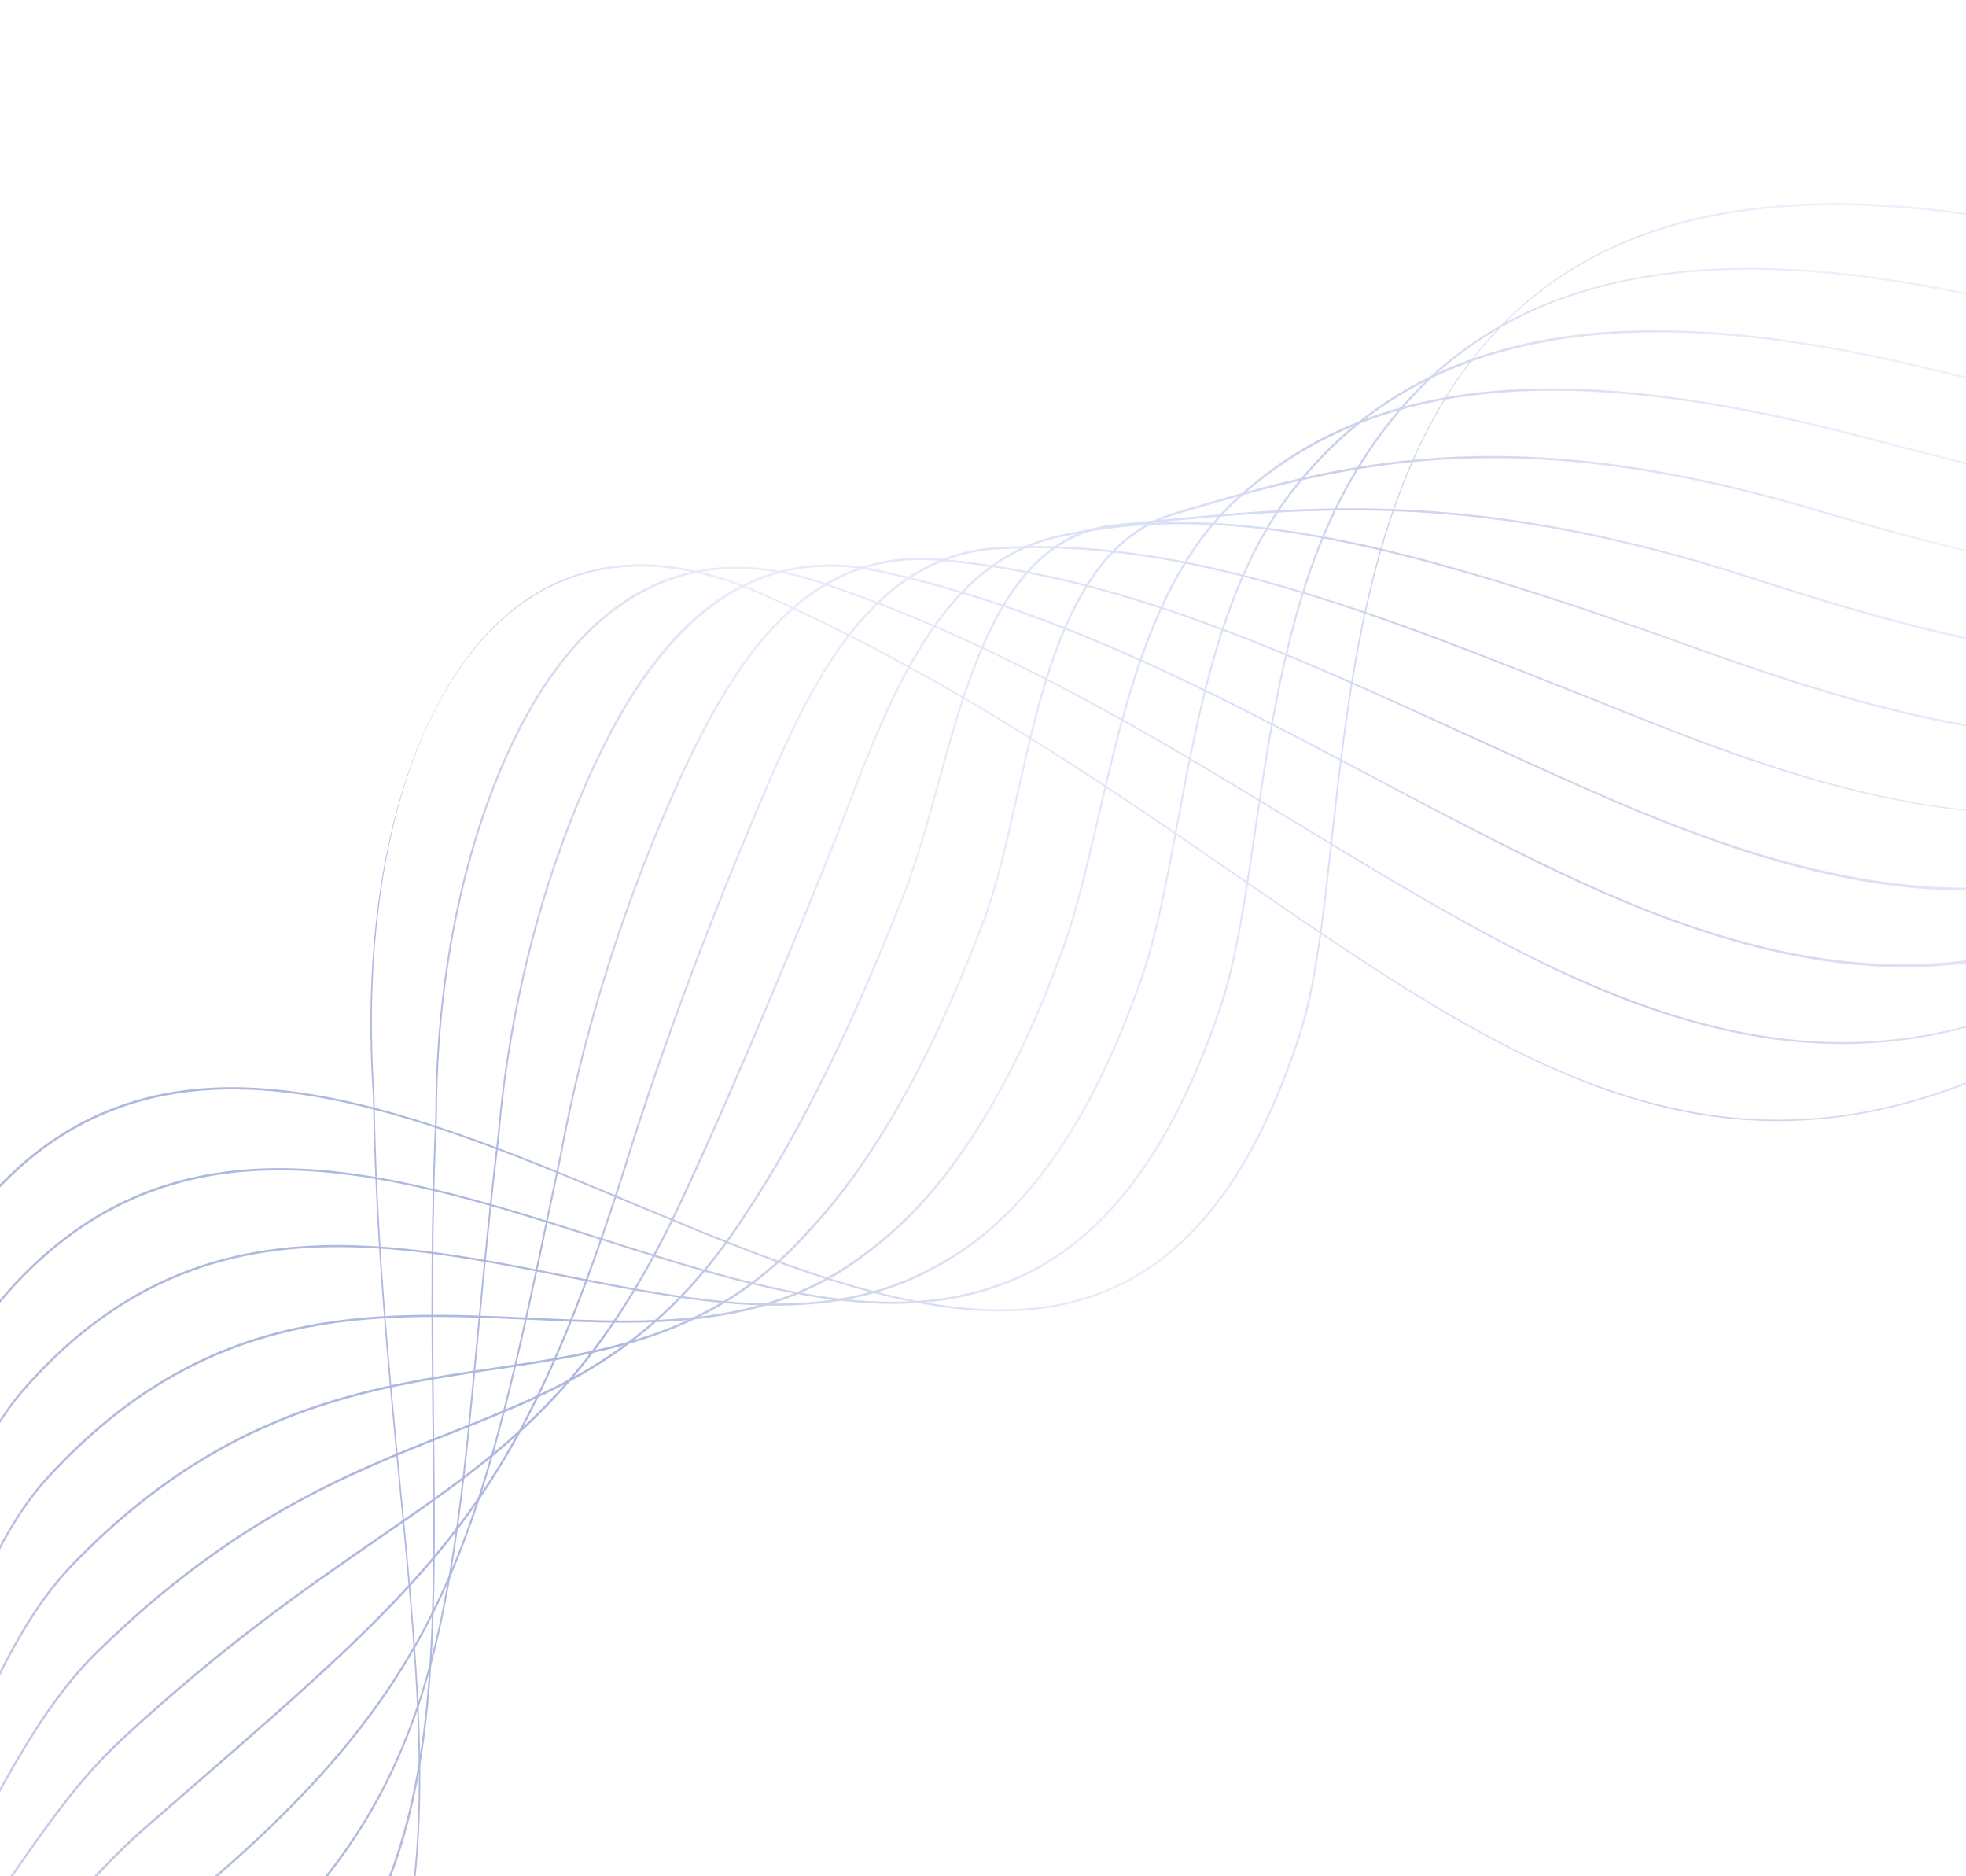 <svg xmlns="http://www.w3.org/2000/svg" width="393" height="375" viewBox="0 0 393 375" fill="none">
  <g opacity="0.4">
    <path d="M227.677 254.917C220.644 259.115 212.663 261.481 203.977 261.944C180.577 263.328 154.023 252.225 125.905 240.473C78.457 220.633 29.395 200.134 -4.828 242.823C-19.078 260.593 -21.344 291.855 -23.535 322.084C-23.787 325.57 -24.049 329.173 -24.322 332.646L-24.642 332.425C-24.369 328.956 -24.103 325.35 -23.854 321.869C-21.656 291.589 -19.388 260.28 -5.095 242.447C29.206 199.655 78.34 220.19 125.855 240.054C181.486 263.307 234.03 285.269 259.589 206.858C262.8 197.007 264.307 183.414 266.051 167.676C269.336 138.036 273.425 101.152 291.793 75.029C313.296 44.449 349.832 34.383 403.494 44.26C407.843 45.059 412.208 45.896 416.827 46.778C477.12 58.308 552.145 72.638 569.111 0.039L569.419 0.314C561.855 32.712 542.287 50.738 509.607 55.426C481.233 59.512 447.067 52.968 416.927 47.203C412.307 46.321 407.944 45.487 403.593 44.685C282.492 22.396 273.164 106.503 266.365 167.907C264.62 183.671 263.11 197.277 259.889 207.156C253.726 226.067 245.882 239.675 235.908 248.759C233.341 251.106 230.592 253.162 227.677 254.917Z" fill="url(#paint0_linear_578_94809)"/>
    <path d="M209.173 252.644C206.126 254.473 202.906 255.976 199.529 257.147C176.102 265.626 148.654 256.879 119.599 247.623C77.365 234.16 33.703 220.246 0.037 260.339C-13.369 276.416 -17.189 303.751 -20.886 330.191C-21.514 334.678 -22.164 339.318 -22.845 343.757L-23.155 343.509C-22.476 339.071 -21.826 334.431 -21.2 329.945C-17.496 303.469 -13.668 276.089 -0.225 259.968C33.512 219.782 77.24 233.721 119.531 247.198C148.553 256.448 175.966 265.183 199.34 256.725C218.917 249.944 233.471 231.743 243.833 201.067C246.933 191.897 248.763 179.406 250.702 166.182C254.13 142.815 258.014 116.327 269.975 95.588C280.177 77.903 293.874 66.128 311.843 59.589C332.985 51.895 359.485 51.531 392.86 58.478C395.948 59.122 399.082 59.783 402.261 60.46C461.827 73.076 535.952 88.785 557.018 17.436L557.321 17.728C551.092 38.818 540.24 52.327 526.51 60.558C493.687 80.233 444.4 69.791 402.356 60.884C399.179 60.211 396.045 59.55 392.955 58.902C331.229 46.055 292.24 57.821 270.257 95.936C258.317 116.63 254.439 143.089 251.016 166.432C249.073 179.669 247.239 192.173 244.133 201.372C235.523 226.844 224.029 243.739 209.173 252.644Z" fill="url(#paint1_linear_578_94809)"/>
    <path d="M513.943 75.626C479.833 96.073 429.953 84.331 387.547 74.367C385.787 73.95 384.042 73.54 382.312 73.136C322.128 59.053 282.777 67.037 258.487 98.264C244.596 116.107 239.754 141.984 235.488 164.834C233.349 176.305 231.323 187.14 228.364 195.59C217.968 225.288 204.464 244.196 187.062 253.374C165.289 265.571 139.961 260.565 113.146 255.261C76.061 247.93 37.711 240.344 4.882 277.861C-7.669 292.205 -12.782 315.796 -17.726 338.611C-18.89 344.008 -20.093 349.582 -21.374 354.873L-21.68 354.597C-20.404 349.305 -19.196 343.728 -18.026 338.338C-13.074 315.494 -7.951 291.868 4.632 277.486C37.522 239.908 75.919 247.498 113.06 254.85C139.84 260.145 165.134 265.147 186.856 252.973C204.208 243.803 217.7 224.932 228.07 195.289C231.023 186.86 233.043 176.036 235.185 164.578C239.459 141.695 244.294 115.775 258.218 97.891C282.559 66.611 321.958 58.605 382.218 72.708L387.454 73.938C446.291 87.78 519.53 105.001 544.913 34.834L545.211 35.143C538.086 54.832 527.209 67.674 513.943 75.626Z" fill="url(#paint2_linear_578_94809)"/>
    <path d="M501.507 90.619C465.838 112 415.301 98.772 372.468 87.559L371.662 87.349C311.767 71.668 273.23 75.742 246.713 100.565C230.845 115.419 224.943 140.876 219.741 163.332C217.49 173.046 215.363 182.222 212.612 189.812C202.36 218.088 189.575 238.208 174.615 249.61C154.407 265.973 131.108 264.92 106.435 263.786C74.502 262.329 41.485 260.82 9.761 295.387C-1.914 308.09 -8.057 328.152 -14.001 347.553C-15.88 353.683 -17.82 360.023 -19.9 365.994L-20.198 365.688C-18.12 359.722 -16.18 353.386 -14.303 347.26C-8.351 327.833 -2.197 307.742 9.498 295.003C41.271 260.38 74.326 261.886 106.298 263.351C130.934 264.475 154.201 265.544 174.37 249.208C189.304 237.825 202.068 217.736 212.305 189.493C215.051 181.92 217.177 172.752 219.426 163.047C224.631 140.542 230.545 115.064 246.459 100.176C273.026 75.308 311.614 71.221 371.575 86.921L372.381 87.133C430.504 102.348 502.842 121.29 532.818 52.239L533.109 52.56C525.18 70.817 514.299 82.951 501.507 90.619Z" fill="url(#paint3_linear_578_94809)"/>
    <path d="M489.342 105.45C477.991 112.254 464.711 116.046 449.358 116.918C421.76 118.481 391.819 110.543 361.01 101.556C299.673 83.663 266.756 93.44 234.91 102.877C214.719 108.878 208.739 135.576 203.471 159.138C201.419 168.323 199.479 177 196.843 184.022C186.59 211.312 174.914 232.109 162.145 245.83C143.318 267.168 121.821 270.361 99.057 273.726C73.556 277.507 44.648 281.786 14.614 312.9C3.887 323.997 -2.993 340.721 -9.659 356.886C-12.437 363.627 -15.311 370.595 -18.431 377.103L-18.72 376.77C-15.602 370.27 -12.731 363.304 -9.956 356.569C-3.29 340.367 3.613 323.64 14.355 312.513C44.428 281.362 73.359 277.075 98.887 273.293C121.62 269.925 143.093 266.746 161.885 245.448C174.641 231.742 186.299 210.969 196.54 183.705C199.172 176.703 201.112 168.041 203.161 158.861C208.437 135.237 214.421 108.471 234.728 102.447C266.59 92.994 299.539 83.215 360.936 101.127C413.669 116.51 485.887 137.578 520.72 69.628L521.006 69.963C512.87 85.85 502.374 97.638 489.342 105.45Z" fill="url(#paint4_linear_578_94809)"/>
    <path d="M477.331 120.303C465.38 127.467 451.632 131.379 435.919 132.139C407.779 133.503 377.002 124.404 350.358 115.775C295.915 98.125 263.353 101.274 228.893 104.628C226.978 104.818 225.057 105.003 223.131 105.182C201.308 107.264 194.021 133.759 187.585 157.145C185.476 164.818 183.483 172.065 181.081 178.236C170.82 204.608 160.255 226.078 149.685 242.053C131.822 270.089 112.475 277.752 90.071 286.623C69.659 294.705 46.524 303.866 19.471 330.418C9.798 339.914 2.831 352.853 -4.546 366.55C-8.451 373.802 -12.487 381.297 -16.958 388.22L-17.232 387.868C-12.768 380.953 -8.732 373.457 -4.83 366.211C2.554 352.498 9.528 339.548 19.222 330.033C46.3 303.462 69.447 294.293 89.869 286.205C112.248 277.342 131.578 269.686 149.408 241.699C159.972 225.735 170.525 204.271 180.784 177.922C183.181 171.764 185.173 164.522 187.282 156.857C193.733 133.411 201.041 106.831 222.977 104.753C224.903 104.573 226.824 104.388 228.74 104.199C263.225 100.852 295.8 97.691 350.296 115.356C410.217 134.777 471.801 148.588 508.62 87.034L508.9 87.383C500.194 101.931 489.731 112.87 477.331 120.303Z" fill="url(#paint5_linear_578_94809)"/>
    <path d="M465.587 135.068C452.901 142.672 438.604 146.737 422.478 147.387C395.31 148.473 366.644 139.666 339.714 129.988C281.242 108.977 245.339 99.727 211.378 107.481C188.256 112.761 178.143 139.156 169.22 162.443C167.884 165.929 166.622 169.22 165.319 172.452C154.836 198.448 145.382 220.592 137.219 238.272C119.211 277.702 101.073 290.197 75.969 307.489C61.394 317.529 44.874 328.907 24.332 347.937C15.863 355.785 8.926 365.813 1.584 376.431C-3.74 384.131 -9.252 392.095 -15.491 399.334L-15.749 398.962C-9.509 391.725 -4.012 383.77 1.309 376.076C8.658 365.449 15.598 355.412 24.082 347.552C44.632 328.514 61.158 317.132 75.735 307.087C100.818 289.812 118.94 277.33 136.927 237.948C145.088 220.269 154.54 198.13 165.021 172.136C166.323 168.907 167.586 165.616 168.92 162.131C177.859 138.799 187.992 112.36 211.199 107.057C245.208 99.293 281.146 108.557 339.654 129.575C393.697 148.995 454.845 164.672 496.52 104.435L496.793 104.796C487.675 117.968 477.323 128.033 465.587 135.068Z" fill="url(#paint6_linear_578_94809)"/>
    <path d="M454.212 149.705C440.604 157.862 425.627 162.137 409.039 162.658C381.595 163.518 353.21 153.815 329.054 144.193C326.407 143.147 323.789 142.104 321.199 141.065C274.24 122.331 237.148 107.534 199.587 109.774C172.634 111.374 160.664 140.038 150.102 165.323L149.545 166.655C139.75 190.095 131.169 213.568 124.742 234.479C103.623 300.809 88.306 314.115 37.542 358.186L29.182 365.452C22.212 371.522 15.9 378.715 9.21 386.333C2.05 394.492 -5.355 402.93 -14.035 410.441L-14.277 410.051C-5.606 402.545 1.797 394.112 8.951 385.957C15.638 378.337 21.955 371.141 28.932 365.063L37.294 357.796C88.022 313.747 103.337 300.46 124.438 234.191C130.865 213.255 139.445 189.793 149.249 166.344L149.805 165.013C160.388 139.679 172.383 110.965 199.433 109.353C237.043 107.112 274.158 121.917 321.146 140.662L328.999 143.791C379.705 163.965 437.715 180.572 484.408 121.833L484.671 122.203C475.338 133.947 465.229 143.101 454.212 149.705Z" fill="url(#paint7_linear_578_94809)"/>
    <path d="M443.356 164.138C428.56 173.007 412.749 177.56 395.614 177.953C368.126 178.574 341.16 168.429 318.417 158.42C309.73 154.595 301.288 150.738 293.129 147.014C255.832 129.97 223.623 115.253 187.822 112.088C160.009 109.627 145.42 134.088 133.798 160.888C123.952 183.59 116.516 207.737 112.292 230.713L111.245 235.724C95.801 309.723 90.021 337.411 34.054 382.982C29.181 386.948 24.453 391.25 19.45 395.814C9.784 404.624 -0.213 413.732 -12.549 421.557L-12.77 421.151C-0.446 413.333 9.545 404.229 19.208 395.425C24.213 390.862 28.948 386.549 33.818 382.585C89.733 337.057 95.508 309.392 110.937 235.452L111.984 230.445C116.211 207.45 123.655 183.283 133.509 160.562C145.157 133.704 159.782 109.188 187.704 111.659C223.55 114.834 255.78 129.559 293.098 146.609C301.257 150.333 309.699 154.194 318.383 158.016C369.154 180.352 422.963 193.551 472.331 139.242L472.588 139.619C463.261 149.87 453.553 158.026 443.356 164.138Z" fill="url(#paint8_linear_578_94809)"/>
    <path d="M433.238 178.277C416.869 188.089 399.982 193.032 382.185 193.282C354.618 193.675 327.936 182.458 307.774 172.647C296.159 166.991 284.748 160.962 273.705 155.118C241.683 138.186 211.437 122.192 176.049 114.396C151.758 109.045 132.782 122.361 118.039 155.11C108.372 176.585 101.899 202.097 99.826 226.936C98.05 241.645 96.806 254.851 95.607 267.613C89.925 328.002 86.504 364.468 38.91 400.497C37.631 401.465 36.341 402.445 35.04 403.438C22.255 413.173 7.765 424.21 -11.084 432.659L-11.29 432.244C7.541 423.799 22.025 412.773 34.802 403.038L38.674 400.096C86.201 364.123 89.623 327.71 95.295 267.384C96.495 254.621 97.73 241.424 99.507 226.692C101.584 201.819 108.063 176.275 117.744 154.77C124.456 139.863 131.778 129.252 140.127 122.327C150.422 113.805 162.472 110.983 175.949 113.95C211.372 121.753 241.636 137.755 273.681 154.701C284.718 160.539 296.13 166.574 307.74 172.226C354.812 195.145 405.872 209.116 460.226 156.632L460.475 157.018C451.517 165.676 442.459 172.75 433.238 178.277Z" fill="url(#paint9_linear_578_94809)"/>
    <path d="M424.252 191.934C405.703 203.053 387.377 208.553 368.753 208.657C341.406 208.814 316.104 197.082 297.117 186.85C284.407 180.002 272.052 172.492 258.968 164.544C230.066 146.987 200.181 128.835 164.264 116.679C130.926 105.396 112.146 128.202 102.277 149.309C92.649 169.856 87.354 196.084 87.349 223.139C86.307 245.327 86.546 266.001 86.754 284.241C87.103 314.305 87.402 340.284 82.084 362.325C76.341 386.165 64.172 403.856 43.769 418.013C27.093 429.751 10.13 437.934 -9.616 443.764L-9.803 443.342C9.927 437.517 26.877 429.342 43.539 417.613C87.618 387.026 87.124 343.836 86.437 284.058C86.227 265.812 85.992 245.132 87.032 222.941C87.034 195.837 92.349 169.573 101.981 148.984C111.892 127.805 130.732 104.938 164.198 116.262C200.15 128.43 230.051 146.594 258.972 164.161C272.056 172.113 284.404 179.609 297.104 186.455C347.195 213.456 392.042 221.681 448.129 174.042L448.37 174.433C440.266 181.32 432.227 187.154 424.252 191.934Z" fill="url(#paint10_linear_578_94809)"/>
    <path d="M46.373 436.929C32.646 445.157 14.757 451.038 -8.148 454.868L-8.317 454.441C39.4 446.464 65.69 429.858 76.921 400.597C87.242 373.722 83.764 337.816 79.745 296.237C77.507 273.085 74.97 246.846 74.559 219.189C72.201 185.524 78.051 154.954 90.612 135.331C97.415 124.705 105.888 117.745 115.791 114.637C126.621 111.243 138.953 112.567 152.447 118.568C189.704 135.151 220.272 156.215 247.241 174.801C311.023 218.752 357.112 250.51 436.03 191.443L436.263 191.842C399.854 219.091 367.936 228.679 335.818 222.017C306.331 215.904 278.937 197.026 247.217 175.171C220.263 156.597 189.713 135.541 152.484 118.973C97.796 94.642 70.08 150.908 74.869 219.344C75.28 246.994 77.814 273.221 80.053 296.364C84.079 337.998 87.559 373.952 77.212 400.9C71.77 415.075 62.785 426.161 49.741 434.795C48.647 435.528 47.524 436.239 46.373 436.929Z" fill="url(#paint11_linear_578_94809)"/>
  </g>
  <defs>
    <linearGradient id="paint0_linear_578_94809" x1="-59.961" y1="359.692" x2="393.306" y2="112.935" gradientUnits="userSpaceOnUse">
      <stop stop-color="#ABB9F2"/>
      <stop offset="0.06" stop-color="#8696D7"/>
      <stop offset="0.12" stop-color="#6879BA"/>
      <stop offset="0.18" stop-color="#44579F"/>
      <stop offset="0.24" stop-color="#4054A4"/>
      <stop offset="0.29" stop-color="#3750B2"/>
      <stop offset="0.33" stop-color="#3750B2"/>
      <stop offset="0.39" stop-color="#3750B2"/>
      <stop offset="0.46" stop-color="#7D8CC4"/>
      <stop offset="0.55" stop-color="#BAC5F1"/>
      <stop offset="0.58" stop-color="#CAD2F0"/>
      <stop offset="0.76" stop-color="#9CACED"/>
      <stop offset="0.8" stop-color="#7C8BC9"/>
      <stop offset="1" stop-color="#D1D9F9"/>
    </linearGradient>
    <linearGradient id="paint1_linear_578_94809" x1="-59.961" y1="359.692" x2="393.306" y2="112.935" gradientUnits="userSpaceOnUse">
      <stop stop-color="#ABB9F2"/>
      <stop offset="0.06" stop-color="#8696D7"/>
      <stop offset="0.12" stop-color="#6879BA"/>
      <stop offset="0.18" stop-color="#44579F"/>
      <stop offset="0.24" stop-color="#4054A4"/>
      <stop offset="0.29" stop-color="#3750B2"/>
      <stop offset="0.33" stop-color="#3750B2"/>
      <stop offset="0.39" stop-color="#3750B2"/>
      <stop offset="0.46" stop-color="#7D8CC4"/>
      <stop offset="0.55" stop-color="#BAC5F1"/>
      <stop offset="0.58" stop-color="#CAD2F0"/>
      <stop offset="0.76" stop-color="#9CACED"/>
      <stop offset="0.8" stop-color="#7C8BC9"/>
      <stop offset="1" stop-color="#D1D9F9"/>
    </linearGradient>
    <linearGradient id="paint2_linear_578_94809" x1="-59.961" y1="359.692" x2="393.306" y2="112.935" gradientUnits="userSpaceOnUse">
      <stop stop-color="#ABB9F2"/>
      <stop offset="0.06" stop-color="#8696D7"/>
      <stop offset="0.12" stop-color="#6879BA"/>
      <stop offset="0.18" stop-color="#44579F"/>
      <stop offset="0.24" stop-color="#4054A4"/>
      <stop offset="0.29" stop-color="#3750B2"/>
      <stop offset="0.33" stop-color="#3750B2"/>
      <stop offset="0.39" stop-color="#3750B2"/>
      <stop offset="0.46" stop-color="#7D8CC4"/>
      <stop offset="0.55" stop-color="#BAC5F1"/>
      <stop offset="0.58" stop-color="#CAD2F0"/>
      <stop offset="0.76" stop-color="#9CACED"/>
      <stop offset="0.8" stop-color="#7C8BC9"/>
      <stop offset="1" stop-color="#D1D9F9"/>
    </linearGradient>
    <linearGradient id="paint3_linear_578_94809" x1="-59.961" y1="359.692" x2="393.306" y2="112.935" gradientUnits="userSpaceOnUse">
      <stop stop-color="#ABB9F2"/>
      <stop offset="0.06" stop-color="#8696D7"/>
      <stop offset="0.12" stop-color="#6879BA"/>
      <stop offset="0.18" stop-color="#44579F"/>
      <stop offset="0.24" stop-color="#4054A4"/>
      <stop offset="0.29" stop-color="#3750B2"/>
      <stop offset="0.33" stop-color="#3750B2"/>
      <stop offset="0.39" stop-color="#3750B2"/>
      <stop offset="0.46" stop-color="#7D8CC4"/>
      <stop offset="0.55" stop-color="#BAC5F1"/>
      <stop offset="0.58" stop-color="#CAD2F0"/>
      <stop offset="0.76" stop-color="#9CACED"/>
      <stop offset="0.8" stop-color="#7C8BC9"/>
      <stop offset="1" stop-color="#D1D9F9"/>
    </linearGradient>
    <linearGradient id="paint4_linear_578_94809" x1="-59.961" y1="359.692" x2="393.306" y2="112.935" gradientUnits="userSpaceOnUse">
      <stop stop-color="#ABB9F2"/>
      <stop offset="0.06" stop-color="#8696D7"/>
      <stop offset="0.12" stop-color="#6879BA"/>
      <stop offset="0.18" stop-color="#44579F"/>
      <stop offset="0.24" stop-color="#4054A4"/>
      <stop offset="0.29" stop-color="#3750B2"/>
      <stop offset="0.33" stop-color="#3750B2"/>
      <stop offset="0.39" stop-color="#3750B2"/>
      <stop offset="0.46" stop-color="#7D8CC4"/>
      <stop offset="0.55" stop-color="#BAC5F1"/>
      <stop offset="0.58" stop-color="#CAD2F0"/>
      <stop offset="0.76" stop-color="#9CACED"/>
      <stop offset="0.8" stop-color="#7C8BC9"/>
      <stop offset="1" stop-color="#D1D9F9"/>
    </linearGradient>
    <linearGradient id="paint5_linear_578_94809" x1="-59.961" y1="359.692" x2="393.306" y2="112.935" gradientUnits="userSpaceOnUse">
      <stop stop-color="#ABB9F2"/>
      <stop offset="0.06" stop-color="#8696D7"/>
      <stop offset="0.12" stop-color="#6879BA"/>
      <stop offset="0.18" stop-color="#44579F"/>
      <stop offset="0.24" stop-color="#4054A4"/>
      <stop offset="0.29" stop-color="#3750B2"/>
      <stop offset="0.33" stop-color="#3750B2"/>
      <stop offset="0.39" stop-color="#3750B2"/>
      <stop offset="0.46" stop-color="#7D8CC4"/>
      <stop offset="0.55" stop-color="#BAC5F1"/>
      <stop offset="0.58" stop-color="#CAD2F0"/>
      <stop offset="0.76" stop-color="#9CACED"/>
      <stop offset="0.8" stop-color="#7C8BC9"/>
      <stop offset="1" stop-color="#D1D9F9"/>
    </linearGradient>
    <linearGradient id="paint6_linear_578_94809" x1="-59.961" y1="359.692" x2="393.306" y2="112.935" gradientUnits="userSpaceOnUse">
      <stop stop-color="#ABB9F2"/>
      <stop offset="0.06" stop-color="#8696D7"/>
      <stop offset="0.12" stop-color="#6879BA"/>
      <stop offset="0.18" stop-color="#44579F"/>
      <stop offset="0.24" stop-color="#4054A4"/>
      <stop offset="0.29" stop-color="#3750B2"/>
      <stop offset="0.33" stop-color="#3750B2"/>
      <stop offset="0.39" stop-color="#3750B2"/>
      <stop offset="0.46" stop-color="#7D8CC4"/>
      <stop offset="0.55" stop-color="#BAC5F1"/>
      <stop offset="0.58" stop-color="#CAD2F0"/>
      <stop offset="0.76" stop-color="#9CACED"/>
      <stop offset="0.8" stop-color="#7C8BC9"/>
      <stop offset="1" stop-color="#D1D9F9"/>
    </linearGradient>
    <linearGradient id="paint7_linear_578_94809" x1="-59.961" y1="359.692" x2="393.306" y2="112.935" gradientUnits="userSpaceOnUse">
      <stop stop-color="#ABB9F2"/>
      <stop offset="0.06" stop-color="#8696D7"/>
      <stop offset="0.12" stop-color="#6879BA"/>
      <stop offset="0.18" stop-color="#44579F"/>
      <stop offset="0.24" stop-color="#4054A4"/>
      <stop offset="0.29" stop-color="#3750B2"/>
      <stop offset="0.33" stop-color="#3750B2"/>
      <stop offset="0.39" stop-color="#3750B2"/>
      <stop offset="0.46" stop-color="#7D8CC4"/>
      <stop offset="0.55" stop-color="#BAC5F1"/>
      <stop offset="0.58" stop-color="#CAD2F0"/>
      <stop offset="0.76" stop-color="#9CACED"/>
      <stop offset="0.8" stop-color="#7C8BC9"/>
      <stop offset="1" stop-color="#D1D9F9"/>
    </linearGradient>
    <linearGradient id="paint8_linear_578_94809" x1="-59.961" y1="359.692" x2="393.306" y2="112.935" gradientUnits="userSpaceOnUse">
      <stop stop-color="#ABB9F2"/>
      <stop offset="0.06" stop-color="#8696D7"/>
      <stop offset="0.12" stop-color="#6879BA"/>
      <stop offset="0.18" stop-color="#44579F"/>
      <stop offset="0.24" stop-color="#4054A4"/>
      <stop offset="0.29" stop-color="#3750B2"/>
      <stop offset="0.33" stop-color="#3750B2"/>
      <stop offset="0.39" stop-color="#3750B2"/>
      <stop offset="0.46" stop-color="#7D8CC4"/>
      <stop offset="0.55" stop-color="#BAC5F1"/>
      <stop offset="0.58" stop-color="#CAD2F0"/>
      <stop offset="0.76" stop-color="#9CACED"/>
      <stop offset="0.8" stop-color="#7C8BC9"/>
      <stop offset="1" stop-color="#D1D9F9"/>
    </linearGradient>
    <linearGradient id="paint9_linear_578_94809" x1="-59.961" y1="359.692" x2="393.306" y2="112.935" gradientUnits="userSpaceOnUse">
      <stop stop-color="#ABB9F2"/>
      <stop offset="0.06" stop-color="#8696D7"/>
      <stop offset="0.12" stop-color="#6879BA"/>
      <stop offset="0.18" stop-color="#44579F"/>
      <stop offset="0.24" stop-color="#4054A4"/>
      <stop offset="0.29" stop-color="#3750B2"/>
      <stop offset="0.33" stop-color="#3750B2"/>
      <stop offset="0.39" stop-color="#3750B2"/>
      <stop offset="0.46" stop-color="#7D8CC4"/>
      <stop offset="0.55" stop-color="#BAC5F1"/>
      <stop offset="0.58" stop-color="#CAD2F0"/>
      <stop offset="0.76" stop-color="#9CACED"/>
      <stop offset="0.8" stop-color="#7C8BC9"/>
      <stop offset="1" stop-color="#D1D9F9"/>
    </linearGradient>
    <linearGradient id="paint10_linear_578_94809" x1="-59.961" y1="359.692" x2="393.306" y2="112.935" gradientUnits="userSpaceOnUse">
      <stop stop-color="#ABB9F2"/>
      <stop offset="0.06" stop-color="#8696D7"/>
      <stop offset="0.12" stop-color="#6879BA"/>
      <stop offset="0.18" stop-color="#44579F"/>
      <stop offset="0.24" stop-color="#4054A4"/>
      <stop offset="0.29" stop-color="#3750B2"/>
      <stop offset="0.33" stop-color="#3750B2"/>
      <stop offset="0.39" stop-color="#3750B2"/>
      <stop offset="0.46" stop-color="#7D8CC4"/>
      <stop offset="0.55" stop-color="#BAC5F1"/>
      <stop offset="0.58" stop-color="#CAD2F0"/>
      <stop offset="0.76" stop-color="#9CACED"/>
      <stop offset="0.8" stop-color="#7C8BC9"/>
      <stop offset="1" stop-color="#D1D9F9"/>
    </linearGradient>
    <linearGradient id="paint11_linear_578_94809" x1="-59.961" y1="359.692" x2="393.306" y2="112.935" gradientUnits="userSpaceOnUse">
      <stop stop-color="#ABB9F2"/>
      <stop offset="0.06" stop-color="#8696D7"/>
      <stop offset="0.12" stop-color="#6879BA"/>
      <stop offset="0.18" stop-color="#44579F"/>
      <stop offset="0.24" stop-color="#4054A4"/>
      <stop offset="0.29" stop-color="#3750B2"/>
      <stop offset="0.33" stop-color="#3750B2"/>
      <stop offset="0.39" stop-color="#3750B2"/>
      <stop offset="0.46" stop-color="#7D8CC4"/>
      <stop offset="0.55" stop-color="#BAC5F1"/>
      <stop offset="0.58" stop-color="#CAD2F0"/>
      <stop offset="0.76" stop-color="#9CACED"/>
      <stop offset="0.8" stop-color="#7C8BC9"/>
      <stop offset="1" stop-color="#D1D9F9"/>
    </linearGradient>
  </defs>
</svg>